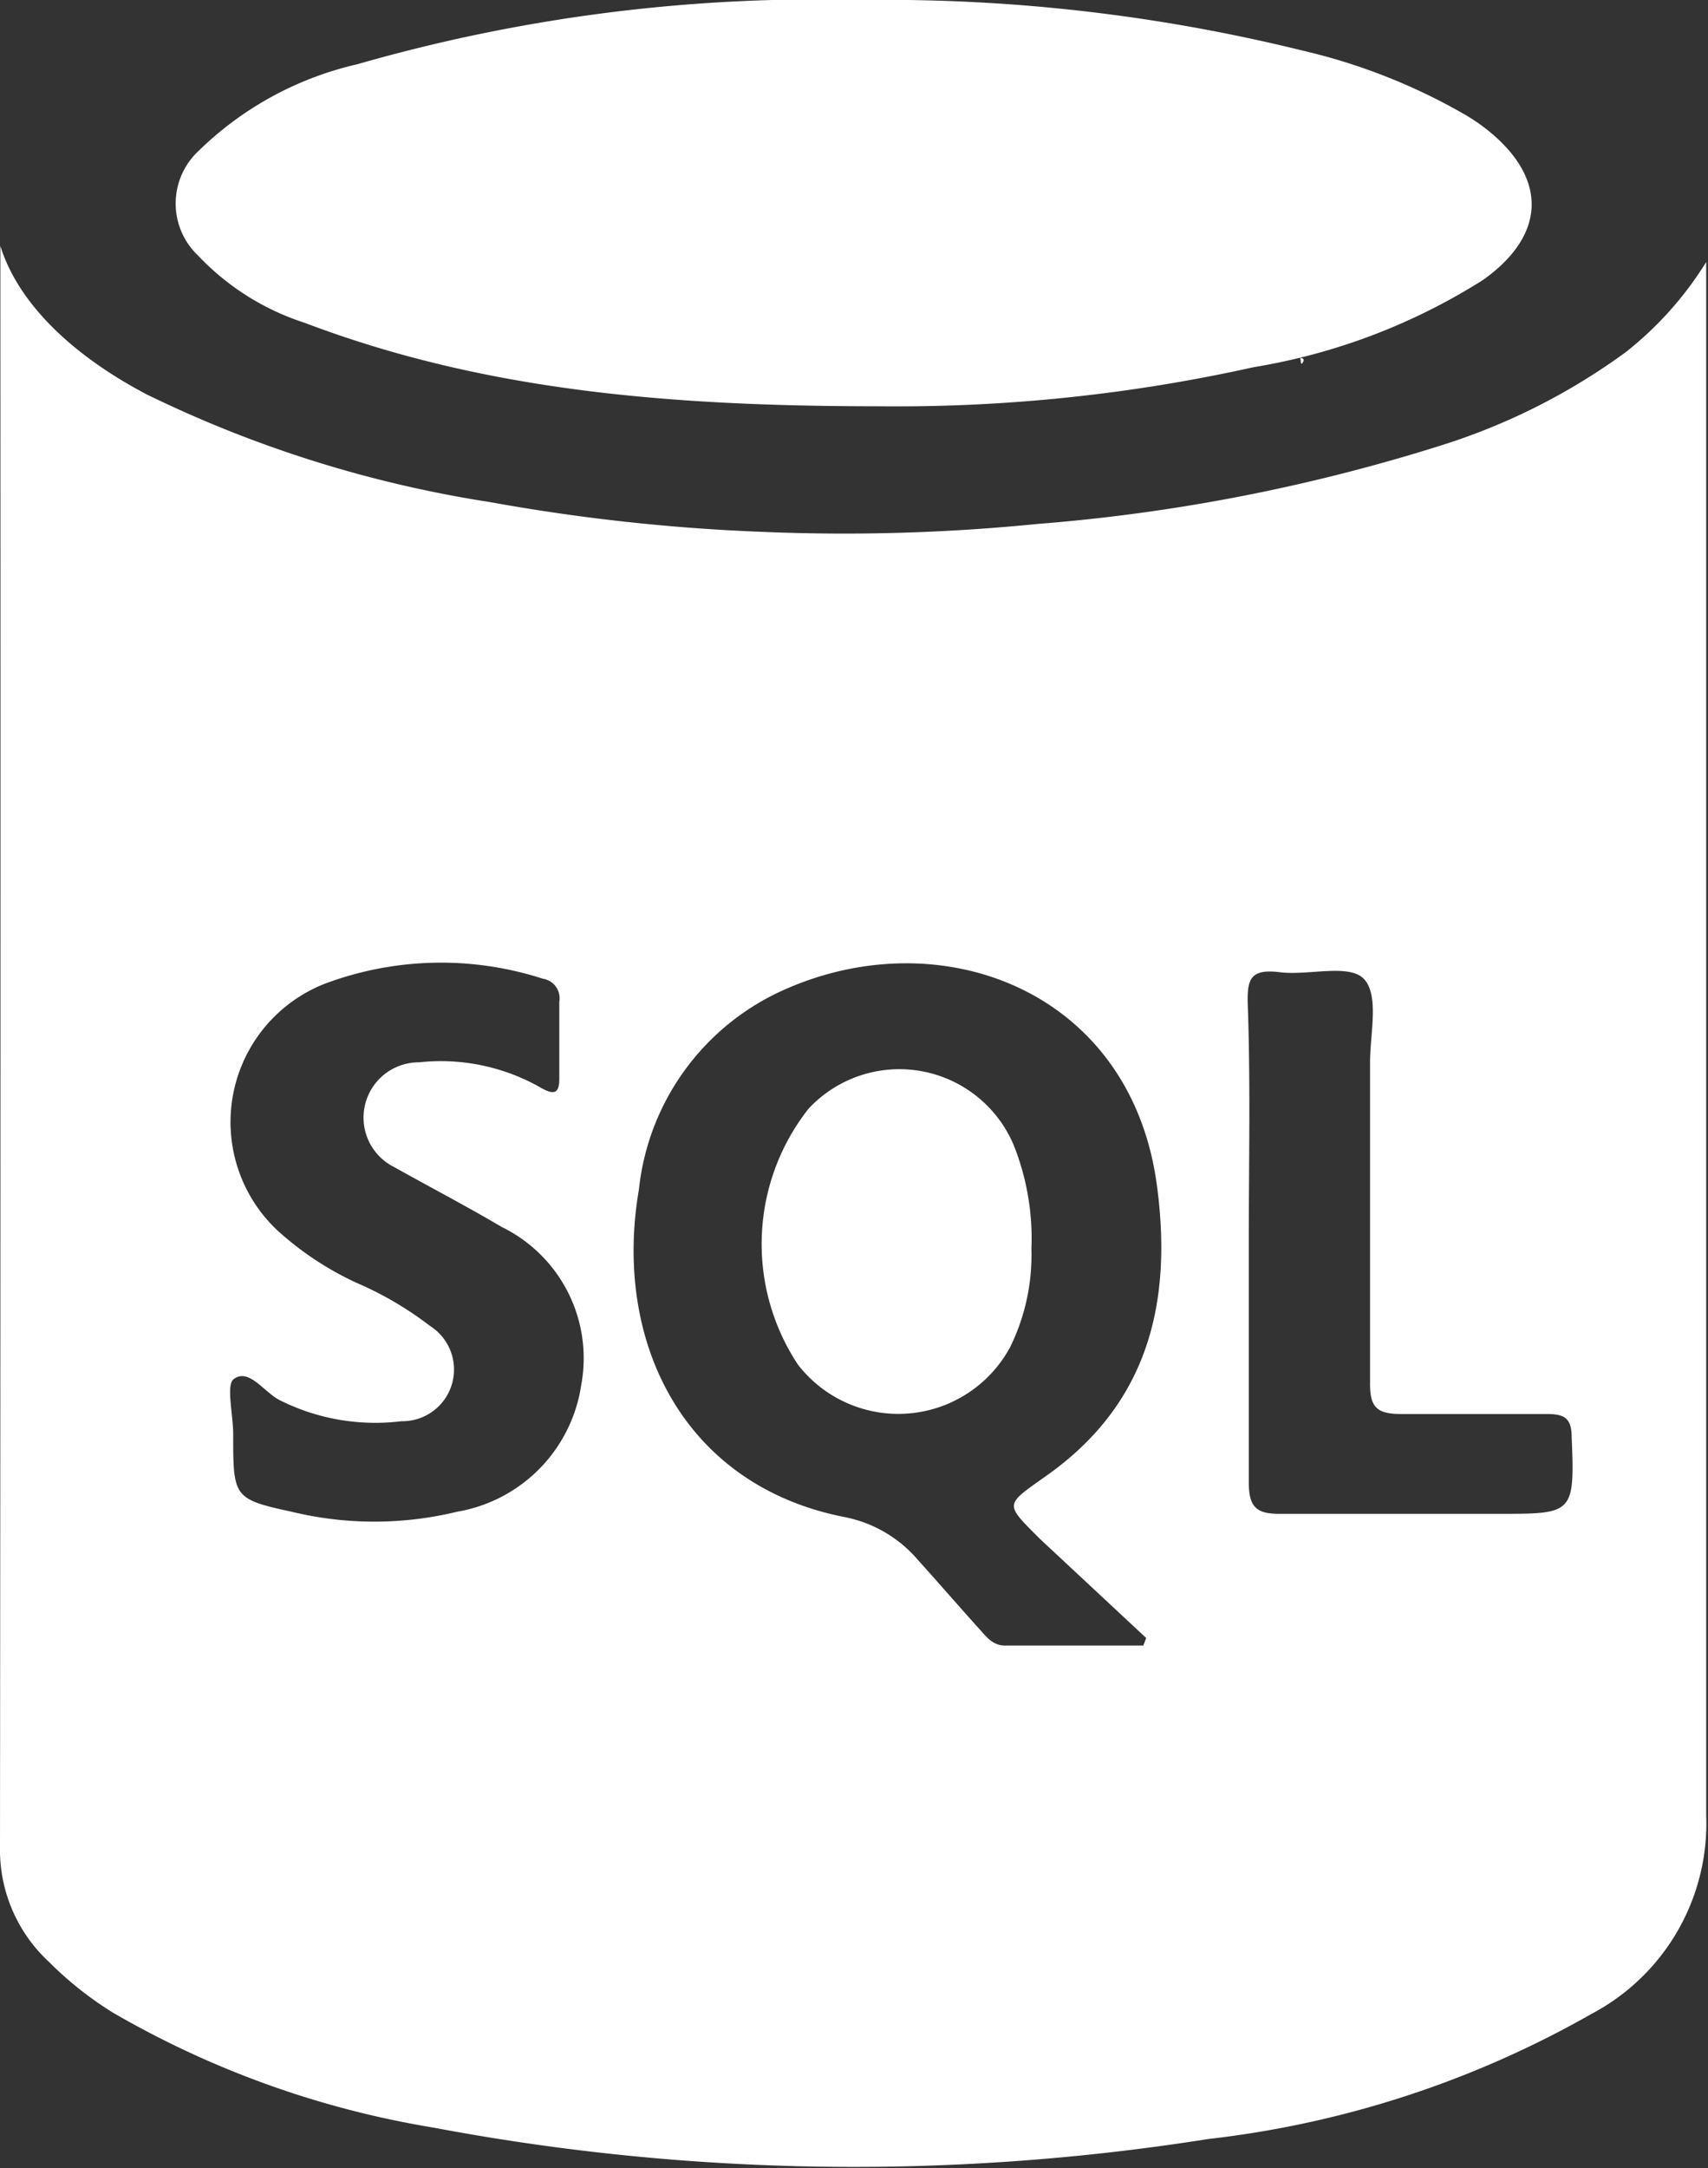 <svg id="Layer_1" data-name="Layer 1" xmlns="http://www.w3.org/2000/svg" viewBox="0 0 47.61 60.41"><rect x="0" y="0" width="47.61" height="60.41" fill="#333333" stroke="none"/><defs><style>.cls-1{fill:#fff;}</style></defs><title>Untitled-18</title><path class="cls-1" d="M36.43,14.35c0,.05.15,0,.08.14S36.45,14.4,36.43,14.35Z" transform="translate(-0.19 -4.4)"/><path class="cls-1" d="M.2,11.25c.47,1.53,1.91,3,4.08,4.14a33.45,33.45,0,0,0,9.57,3,54.16,54.16,0,0,0,7.61.83A54.16,54.16,0,0,0,29.1,19a50.49,50.49,0,0,0,11.23-2.18,17.66,17.66,0,0,0,5.18-2.61,9.67,9.67,0,0,0,2.24-2.51v1.19c0,14,0,28.06,0,42.09a6,6,0,0,1-3.19,5.53A28,28,0,0,1,33.87,64a63.24,63.24,0,0,1-21.61-.32,26.29,26.29,0,0,1-8.92-3.2,9.81,9.81,0,0,1-1.79-1.42A4.25,4.25,0,0,1,.19,55.86Q.21,34,.2,12.18Zm31.86,39,.08-.21-2.95-2.75c-1-1-1-.94.11-1.73,2.88-2,3.58-4.83,3.14-8.12C31.72,32,26.41,30,22,32a6.88,6.88,0,0,0-4,5.54c-.73,4.24,1.24,8.25,5.73,9.13a3.6,3.6,0,0,1,2.06,1.21c.57.63,1.13,1.28,1.7,1.91.19.21.37.46.71.46ZM6.69,44.35c0,1.76,0,1.82,1.62,2.17a9.79,9.79,0,0,0,4.63,0A4.21,4.21,0,0,0,16.39,43a4.07,4.07,0,0,0-2.21-4.41c-1-.59-2-1.11-3-1.67A1.54,1.54,0,0,1,11.87,34a5.62,5.62,0,0,1,3.4.71c.37.21.52.16.51-.29,0-.7,0-1.41,0-2.11a.55.55,0,0,0-.46-.64,9.23,9.23,0,0,0-6.05.13,4.14,4.14,0,0,0-1.34,6.89,8.69,8.69,0,0,0,2.19,1.45,9.57,9.57,0,0,1,2.05,1.2A1.44,1.44,0,0,1,11.38,44,5.94,5.94,0,0,1,8,43.42c-.45-.22-.87-.92-1.3-.59C6.49,43,6.69,43.82,6.69,44.35ZM35,39c0,2.23,0,4.47,0,6.7,0,.72.23.89.91.88,2,0,4.06,0,6.09,0s2.09,0,2-2.13c0-.52-.19-.65-.67-.65-1.36,0-2.71,0-4.07,0-.7,0-.89-.19-.88-.89,0-3,0-5.94,0-8.91,0-.79.25-1.83-.15-2.3s-1.55-.11-2.36-.21-.92.17-.9.88C35.05,34.56,35,36.76,35,39Z" transform="translate(-0.19 -4.4)"/><path class="cls-1" d="M24.67,15.72c-6,0-11.1-.47-16-2.33a7.06,7.06,0,0,1-2.95-1.86,2,2,0,0,1,0-2.92,9.3,9.3,0,0,1,4.43-2.42A46.51,46.51,0,0,1,24.26,4.4,48.53,48.53,0,0,1,36.5,5.81a16.52,16.52,0,0,1,4.57,1.81,5.45,5.45,0,0,1,.58.4c1.69,1.35,1.64,2.93-.12,4.18a17.15,17.15,0,0,1-6.39,2.43A45.85,45.85,0,0,1,24.67,15.72Z" transform="translate(-0.19 -4.4)"/><path class="cls-1" d="M28.94,39.19a5.81,5.81,0,0,1-.59,2.74,3.54,3.54,0,0,1-5.92.49,6.09,6.09,0,0,1,.3-7.13,3.46,3.46,0,0,1,5.71,1A7,7,0,0,1,28.94,39.19Z" transform="translate(-0.19 -4.4)"/></svg>